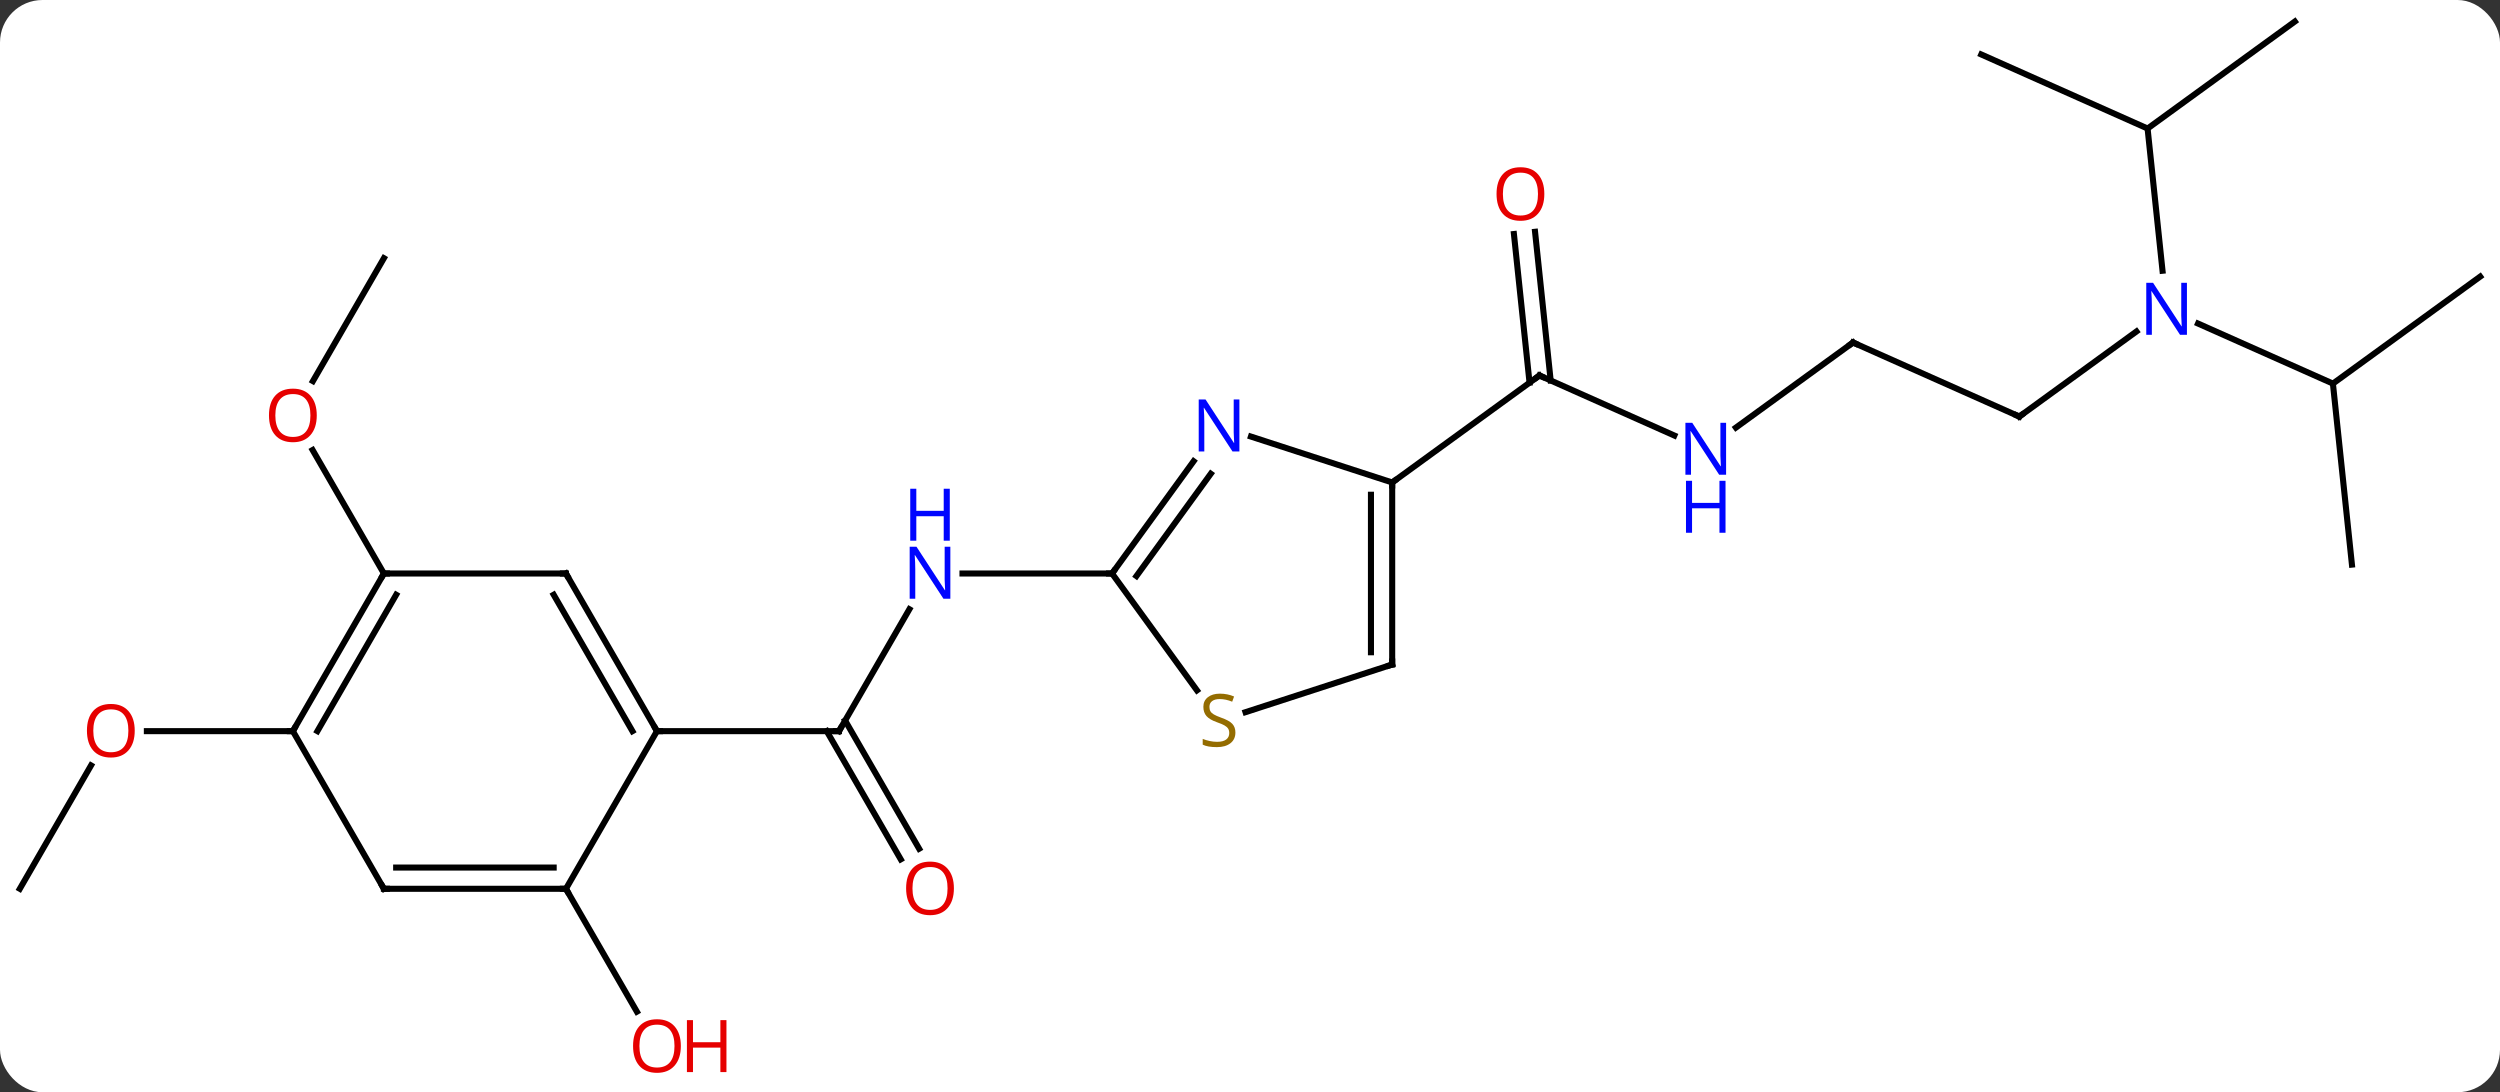 <svg width="412" viewBox="0 0 412 180" style="fill-opacity:1; color-rendering:auto; color-interpolation:auto; text-rendering:auto; stroke:black; stroke-linecap:square; stroke-miterlimit:10; shape-rendering:auto; stroke-opacity:1; fill:black; stroke-dasharray:none; font-weight:normal; stroke-width:1; font-family:'Open Sans'; font-style:normal; stroke-linejoin:miter; font-size:12; stroke-dashoffset:0; image-rendering:auto;" height="180" class="cas-substance-image" xmlns:xlink="http://www.w3.org/1999/xlink" xmlns="http://www.w3.org/2000/svg"><rect x="0" y="0" width="412" height="180" fill="#333333" stroke="none"/><svg class="cas-substance-single-component"><rect y="0" x="0" width="412" stroke="none" ry="7" rx="7" height="180" fill="white" class="cas-substance-group"/><svg y="0" x="0" width="412" viewBox="0 0 412 180" style="fill:black;" height="180" class="cas-substance-single-component-image"><svg><g><g transform="translate(206,88)" style="text-rendering:geometricPrecision; color-rendering:optimizeQuality; color-interpolation:linearRGB; stroke-linecap:butt; image-rendering:optimizeQuality;"><line y2="12.401" y1="32.493" x2="-56.134" x1="-67.734" style="fill:none;"/><line y2="53.62" y1="32.493" x2="-57.556" x1="-69.755" style="fill:none;"/><line y2="51.87" y1="30.743" x2="-54.525" x1="-66.724" style="fill:none;"/><line y2="32.493" y1="32.493" x2="-97.734" x1="-67.734" style="fill:none;"/><line y2="6.513" y1="6.513" x2="-22.734" x1="-47.382" style="fill:none;"/><line y2="58.473" y1="78.725" x2="-112.734" x1="-101.041" style="fill:none;"/><line y2="-45.45" y1="-25.192" x2="-142.734" x1="-154.43" style="fill:none;"/><line y2="6.513" y1="-13.834" x2="-142.734" x1="-154.48" style="fill:none;"/><line y2="58.473" y1="38.141" x2="-202.734" x1="-190.995" style="fill:none;"/><line y2="32.493" y1="32.493" x2="-157.734" x1="-181.797" style="fill:none;"/><line y2="-16.226" y1="-26.121" x2="69.929" x1="47.703" style="fill:none;"/><line y2="-49.801" y1="-25.299" x2="46.975" x1="49.549" style="fill:none;"/><line y2="-49.435" y1="-24.933" x2="43.494" x1="46.068" style="fill:none;"/><line y2="-8.487" y1="-26.121" x2="23.433" x1="47.703" style="fill:none;"/><line y2="-31.554" y1="-17.531" x2="99.378" x1="80.078" style="fill:none;"/><line y2="-19.35" y1="-31.554" x2="126.786" x1="99.378" style="fill:none;"/><line y2="-33.373" y1="-19.35" x2="146.086" x1="126.786" style="fill:none;"/><line y2="-24.783" y1="-34.679" x2="178.464" x1="156.235" style="fill:none;"/><line y2="-66.819" y1="-43.379" x2="147.921" x1="150.384" style="fill:none;"/><line y2="-42.417" y1="-24.783" x2="202.734" x1="178.464" style="fill:none;"/><line y2="5.052" y1="-24.783" x2="181.599" x1="178.464" style="fill:none;"/><line y2="-79.023" y1="-66.819" x2="120.513" x1="147.921" style="fill:none;"/><line y2="-84.453" y1="-66.819" x2="172.191" x1="147.921" style="fill:none;"/><line y2="6.513" y1="32.493" x2="-112.734" x1="-97.734" style="fill:none;"/><line y2="10.013" y1="32.493" x2="-114.755" x1="-101.775" style="fill:none;"/><line y2="58.473" y1="32.493" x2="-112.734" x1="-97.734" style="fill:none;"/><line y2="6.513" y1="6.513" x2="-142.734" x1="-112.734" style="fill:none;"/><line y2="58.473" y1="58.473" x2="-142.734" x1="-112.734" style="fill:none;"/><line y2="54.973" y1="54.973" x2="-140.713" x1="-114.755" style="fill:none;"/><line y2="32.493" y1="6.513" x2="-157.734" x1="-142.734" style="fill:none;"/><line y2="32.493" y1="10.013" x2="-153.693" x1="-140.713" style="fill:none;"/><line y2="32.493" y1="58.473" x2="-157.734" x1="-142.734" style="fill:none;"/><line y2="-11.986" y1="6.513" x2="-9.295" x1="-22.734" style="fill:none;"/><line y2="-9.928" y1="6.935" x2="-6.463" x1="-18.715" style="fill:none;"/><line y2="25.773" y1="6.513" x2="-8.741" x1="-22.734" style="fill:none;"/><line y2="-8.487" y1="-16.053" x2="23.433" x1="0.154" style="fill:none;"/><line y2="21.513" y1="29.366" x2="23.433" x1="-0.738" style="fill:none;"/><line y2="21.513" y1="-8.487" x2="23.433" x1="23.433" style="fill:none;"/><line y2="19.492" y1="-6.466" x2="19.933" x1="19.933" style="fill:none;"/><path style="fill:none; stroke-miterlimit:5;" d="M-67.484 32.06 L-67.734 32.493 L-68.234 32.493"/></g><g transform="translate(206,88)" style="stroke-linecap:butt; fill:rgb(0,5,255); text-rendering:geometricPrecision; color-rendering:optimizeQuality; image-rendering:optimizeQuality; font-family:'Open Sans'; stroke:rgb(0,5,255); color-interpolation:linearRGB; stroke-miterlimit:5;"><path style="stroke:none;" d="M-49.382 10.669 L-50.523 10.669 L-55.211 3.482 L-55.257 3.482 Q-55.164 4.747 -55.164 5.794 L-55.164 10.669 L-56.086 10.669 L-56.086 2.107 L-54.961 2.107 L-50.289 9.263 L-50.242 9.263 Q-50.242 9.107 -50.289 8.247 Q-50.336 7.388 -50.32 7.013 L-50.32 2.107 L-49.382 2.107 L-49.382 10.669 Z"/><path style="stroke:none;" d="M-49.476 1.107 L-50.476 1.107 L-50.476 -2.925 L-54.992 -2.925 L-54.992 1.107 L-55.992 1.107 L-55.992 -7.456 L-54.992 -7.456 L-54.992 -3.815 L-50.476 -3.815 L-50.476 -7.456 L-49.476 -7.456 L-49.476 1.107 Z"/><path style="fill:rgb(230,0,0); stroke:none;" d="M-48.797 58.403 Q-48.797 60.465 -49.836 61.645 Q-50.875 62.825 -52.718 62.825 Q-54.609 62.825 -55.64 61.66 Q-56.672 60.496 -56.672 58.387 Q-56.672 56.293 -55.64 55.145 Q-54.609 53.996 -52.718 53.996 Q-50.859 53.996 -49.828 55.168 Q-48.797 56.34 -48.797 58.403 ZM-55.625 58.403 Q-55.625 60.137 -54.882 61.043 Q-54.14 61.95 -52.718 61.95 Q-51.297 61.95 -50.57 61.051 Q-49.843 60.153 -49.843 58.403 Q-49.843 56.668 -50.57 55.778 Q-51.297 54.887 -52.718 54.887 Q-54.14 54.887 -54.882 55.785 Q-55.625 56.684 -55.625 58.403 Z"/><path style="fill:rgb(230,0,0); stroke:none;" d="M-93.796 84.383 Q-93.796 86.445 -94.836 87.625 Q-95.875 88.805 -97.718 88.805 Q-99.609 88.805 -100.64 87.641 Q-101.671 86.476 -101.671 84.367 Q-101.671 82.273 -100.64 81.125 Q-99.609 79.976 -97.718 79.976 Q-95.859 79.976 -94.828 81.148 Q-93.796 82.32 -93.796 84.383 ZM-100.625 84.383 Q-100.625 86.117 -99.882 87.023 Q-99.14 87.93 -97.718 87.93 Q-96.296 87.93 -95.57 87.031 Q-94.843 86.133 -94.843 84.383 Q-94.843 82.648 -95.57 81.758 Q-96.296 80.867 -97.718 80.867 Q-99.14 80.867 -99.882 81.766 Q-100.625 82.664 -100.625 84.383 Z"/><path style="fill:rgb(230,0,0); stroke:none;" d="M-86.281 88.68 L-87.281 88.68 L-87.281 84.648 L-91.796 84.648 L-91.796 88.68 L-92.796 88.68 L-92.796 80.117 L-91.796 80.117 L-91.796 83.758 L-87.281 83.758 L-87.281 80.117 L-86.281 80.117 L-86.281 88.68 Z"/><path style="fill:rgb(230,0,0); stroke:none;" d="M-153.797 -19.54 Q-153.797 -17.478 -154.836 -16.298 Q-155.875 -15.118 -157.718 -15.118 Q-159.609 -15.118 -160.64 -16.282 Q-161.672 -17.447 -161.672 -19.556 Q-161.672 -21.65 -160.64 -22.798 Q-159.609 -23.947 -157.718 -23.947 Q-155.859 -23.947 -154.828 -22.775 Q-153.797 -21.603 -153.797 -19.54 ZM-160.625 -19.54 Q-160.625 -17.806 -159.882 -16.9 Q-159.14 -15.993 -157.718 -15.993 Q-156.297 -15.993 -155.57 -16.892 Q-154.843 -17.79 -154.843 -19.54 Q-154.843 -21.275 -155.57 -22.165 Q-156.297 -23.056 -157.718 -23.056 Q-159.14 -23.056 -159.882 -22.157 Q-160.625 -21.259 -160.625 -19.54 Z"/><path style="fill:rgb(230,0,0); stroke:none;" d="M-183.797 32.423 Q-183.797 34.485 -184.836 35.665 Q-185.875 36.845 -187.718 36.845 Q-189.609 36.845 -190.64 35.681 Q-191.672 34.516 -191.672 32.407 Q-191.672 30.313 -190.64 29.165 Q-189.609 28.016 -187.718 28.016 Q-185.859 28.016 -184.828 29.188 Q-183.797 30.36 -183.797 32.423 ZM-190.625 32.423 Q-190.625 34.157 -189.882 35.063 Q-189.14 35.97 -187.718 35.97 Q-186.297 35.97 -185.57 35.071 Q-184.843 34.173 -184.843 32.423 Q-184.843 30.688 -185.57 29.798 Q-186.297 28.907 -187.718 28.907 Q-189.14 28.907 -189.882 29.805 Q-190.625 30.704 -190.625 32.423 Z"/><path style="fill:none; stroke:black;" d="M48.16 -25.918 L47.703 -26.121 L47.298 -25.827"/><path style="stroke:none;" d="M78.46 -9.764 L77.319 -9.764 L72.631 -16.951 L72.585 -16.951 Q72.678 -15.686 72.678 -14.639 L72.678 -9.764 L71.756 -9.764 L71.756 -18.326 L72.881 -18.326 L77.553 -11.17 L77.6 -11.17 Q77.6 -11.326 77.553 -12.186 Q77.506 -13.045 77.522 -13.42 L77.522 -18.326 L78.46 -18.326 L78.46 -9.764 Z"/><path style="stroke:none;" d="M78.366 -0.201 L77.366 -0.201 L77.366 -4.232 L72.85 -4.232 L72.85 -0.201 L71.85 -0.201 L71.85 -8.764 L72.85 -8.764 L72.85 -5.123 L77.366 -5.123 L77.366 -8.764 L78.366 -8.764 L78.366 -0.201 Z"/><path style="fill:rgb(230,0,0); stroke:none;" d="M48.505 -56.029 Q48.505 -53.967 47.466 -52.787 Q46.427 -51.607 44.584 -51.607 Q42.693 -51.607 41.662 -52.772 Q40.63 -53.936 40.63 -56.045 Q40.63 -58.139 41.662 -59.287 Q42.693 -60.436 44.584 -60.436 Q46.443 -60.436 47.474 -59.264 Q48.505 -58.092 48.505 -56.029 ZM41.677 -56.029 Q41.677 -54.295 42.42 -53.389 Q43.162 -52.482 44.584 -52.482 Q46.005 -52.482 46.732 -53.381 Q47.459 -54.279 47.459 -56.029 Q47.459 -57.764 46.732 -58.654 Q46.005 -59.545 44.584 -59.545 Q43.162 -59.545 42.42 -58.647 Q41.677 -57.748 41.677 -56.029 Z"/><path style="fill:none; stroke:black;" d="M98.974 -31.26 L99.378 -31.554 L99.835 -31.351"/><path style="fill:none; stroke:black;" d="M126.329 -19.553 L126.786 -19.35 L127.191 -19.644"/><path style="stroke:none;" d="M154.408 -32.828 L153.267 -32.828 L148.579 -40.015 L148.533 -40.015 Q148.626 -38.75 148.626 -37.703 L148.626 -32.828 L147.704 -32.828 L147.704 -41.39 L148.829 -41.39 L153.501 -34.234 L153.548 -34.234 Q153.548 -34.39 153.501 -35.25 Q153.454 -36.109 153.47 -36.484 L153.47 -41.39 L154.408 -41.39 L154.408 -32.828 Z"/><path style="fill:none; stroke:black;" d="M-97.984 32.06 L-97.734 32.493 L-97.234 32.493"/><path style="fill:none; stroke:black;" d="M-112.484 6.946 L-112.734 6.513 L-113.234 6.513"/><path style="fill:none; stroke:black;" d="M-113.234 58.473 L-112.734 58.473 L-112.484 58.906"/><path style="fill:none; stroke:black;" d="M-142.984 6.946 L-142.734 6.513 L-142.234 6.513"/><path style="fill:none; stroke:black;" d="M-142.234 58.473 L-142.734 58.473 L-142.984 58.04"/><path style="fill:none; stroke:black;" d="M-157.484 32.06 L-157.734 32.493 L-158.234 32.493"/><path style="fill:none; stroke:black;" d="M-22.44 6.109 L-22.734 6.513 L-23.234 6.513"/><path style="stroke:none;" d="M-1.748 -13.604 L-2.889 -13.604 L-7.577 -20.791 L-7.623 -20.791 Q-7.53 -19.526 -7.53 -18.479 L-7.53 -13.604 L-8.452 -13.604 L-8.452 -22.166 L-7.327 -22.166 L-2.655 -15.01 L-2.608 -15.01 Q-2.608 -15.166 -2.655 -16.026 Q-2.702 -16.885 -2.686 -17.26 L-2.686 -22.166 L-1.748 -22.166 L-1.748 -13.604 Z"/><path style="fill:rgb(148,108,0); stroke:none;" d="M-2.405 32.721 Q-2.405 33.846 -3.225 34.486 Q-4.045 35.127 -5.452 35.127 Q-6.983 35.127 -7.795 34.721 L-7.795 33.767 Q-7.264 33.986 -6.647 34.119 Q-6.03 34.252 -5.42 34.252 Q-4.42 34.252 -3.92 33.869 Q-3.42 33.486 -3.42 32.814 Q-3.42 32.377 -3.6 32.088 Q-3.78 31.799 -4.194 31.556 Q-4.608 31.314 -5.467 31.017 Q-6.655 30.596 -7.17 30.01 Q-7.686 29.424 -7.686 28.471 Q-7.686 27.486 -6.944 26.9 Q-6.202 26.314 -4.967 26.314 Q-3.702 26.314 -2.623 26.783 L-2.936 27.642 Q-3.998 27.205 -4.998 27.205 Q-5.795 27.205 -6.241 27.541 Q-6.686 27.877 -6.686 28.486 Q-6.686 28.924 -6.522 29.213 Q-6.358 29.502 -5.967 29.736 Q-5.577 29.971 -4.764 30.267 Q-3.42 30.736 -2.913 31.291 Q-2.405 31.846 -2.405 32.721 Z"/><path style="fill:none; stroke:black;" d="M23.433 -7.987 L23.433 -8.487 L23.837 -8.781"/><path style="fill:none; stroke:black;" d="M22.957 21.668 L23.433 21.513 L23.433 21.013"/></g></g></svg></svg></svg></svg>
